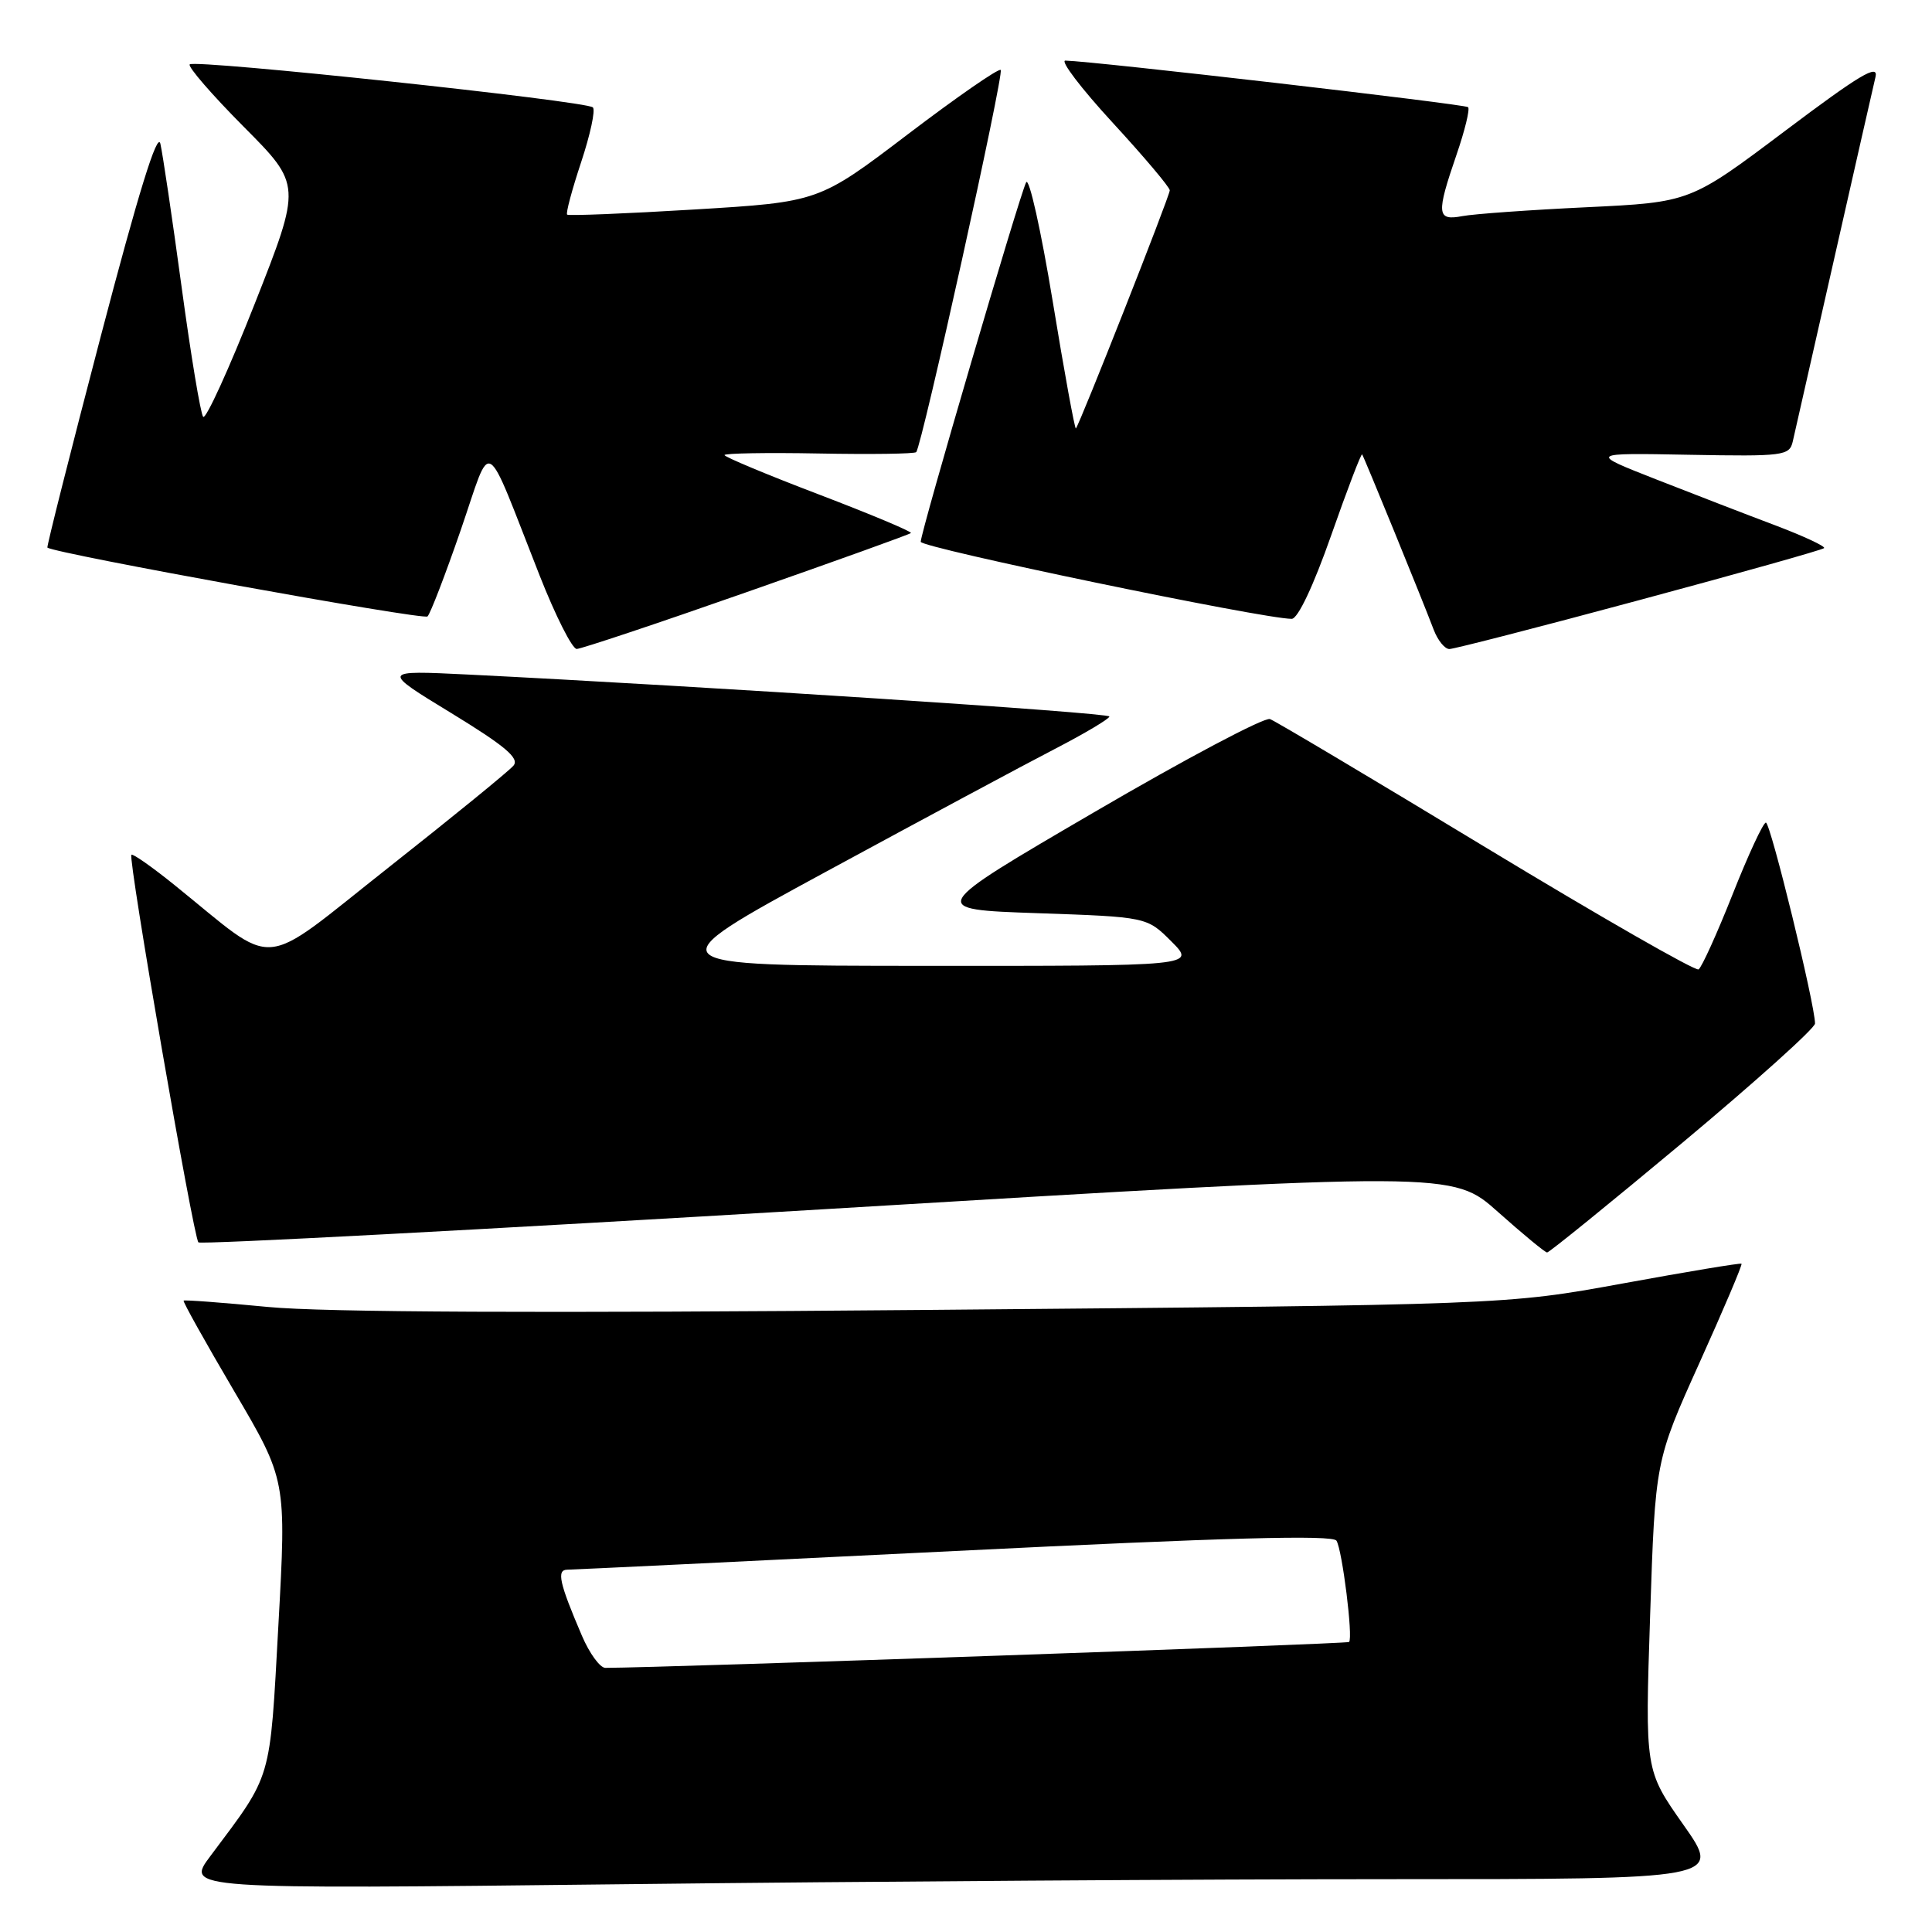 <?xml version="1.0" encoding="UTF-8" standalone="no"?>
<!DOCTYPE svg PUBLIC "-//W3C//DTD SVG 1.1//EN" "http://www.w3.org/Graphics/SVG/1.1/DTD/svg11.dtd" >
<svg xmlns="http://www.w3.org/2000/svg" xmlns:xlink="http://www.w3.org/1999/xlink" version="1.1" viewBox="0 0 256 256">
 <g >
 <path fill="currentColor"
d=" M 184.32 249.00 C 228.14 249.00 228.14 249.00 223.05 241.78 C 217.97 234.56 217.97 234.56 218.65 214.07 C 219.33 193.57 219.33 193.57 225.17 180.62 C 228.38 173.50 230.90 167.58 230.76 167.45 C 230.61 167.33 223.53 168.51 215.00 170.07 C 199.50 172.90 199.50 172.90 123.00 173.57 C 71.69 174.02 42.89 173.89 35.52 173.18 C 29.48 172.60 24.45 172.22 24.33 172.34 C 24.20 172.46 27.22 177.86 31.03 184.34 C 37.95 196.11 37.95 196.11 36.89 215.31 C 35.73 236.29 36.14 234.89 27.89 245.92 C 24.58 250.33 24.58 250.33 82.54 249.67 C 114.42 249.30 160.22 249.00 184.32 249.00 Z  M 223.00 151.36 C 232.62 143.32 240.50 136.24 240.50 135.62 C 240.50 133.13 234.60 109.00 233.99 109.00 C 233.63 109.00 231.65 113.27 229.58 118.50 C 227.51 123.72 225.48 128.20 225.07 128.45 C 224.66 128.71 212.01 121.46 196.96 112.35 C 181.91 103.23 169.00 95.55 168.28 95.28 C 167.56 95.00 157.06 100.56 144.95 107.64 C 122.92 120.50 122.92 120.50 137.44 121.00 C 151.97 121.50 151.97 121.50 155.22 124.75 C 158.46 128.00 158.46 128.00 122.48 127.98 C 86.50 127.96 86.50 127.96 109.50 115.48 C 122.15 108.62 135.76 101.31 139.75 99.25 C 143.73 97.19 146.99 95.25 147.00 94.94 C 147.00 94.44 93.36 90.94 62.00 89.38 C 50.50 88.82 50.50 88.82 59.80 94.49 C 66.93 98.85 68.86 100.47 68.04 101.45 C 67.46 102.15 60.00 108.23 51.47 114.96 C 34.00 128.74 37.04 128.49 23.12 117.27 C 20.16 114.88 17.59 113.08 17.41 113.26 C 16.94 113.72 25.63 163.97 26.29 164.62 C 26.59 164.92 64.10 162.93 109.65 160.20 C 192.47 155.22 192.47 155.22 198.48 160.58 C 201.79 163.53 204.72 165.95 205.00 165.96 C 205.28 165.96 213.38 159.39 223.00 151.36 Z  M 98.94 78.46 C 110.73 74.33 120.53 70.81 120.70 70.63 C 120.88 70.45 115.40 68.15 108.51 65.52 C 101.63 62.90 96.00 60.54 96.00 60.30 C 96.00 60.06 101.63 59.96 108.50 60.09 C 115.38 60.22 121.18 60.14 121.40 59.91 C 122.15 59.13 133.07 9.73 132.60 9.27 C 132.34 9.01 126.81 12.84 120.31 17.78 C 108.50 26.76 108.50 26.76 92.00 27.76 C 82.92 28.31 75.34 28.61 75.15 28.44 C 74.95 28.27 75.79 25.15 77.00 21.50 C 78.21 17.85 78.92 14.58 78.56 14.23 C 77.71 13.38 25.83 7.84 25.14 8.53 C 24.85 8.82 28.06 12.53 32.28 16.78 C 39.96 24.50 39.96 24.50 33.76 40.23 C 30.35 48.88 27.27 55.63 26.92 55.23 C 26.58 54.83 25.29 47.08 24.06 38.00 C 22.83 28.93 21.56 20.39 21.25 19.04 C 20.86 17.38 18.33 25.57 13.37 44.49 C 9.35 59.84 6.16 72.47 6.28 72.56 C 7.37 73.37 56.13 82.20 56.65 81.68 C 57.03 81.30 59.01 76.15 61.05 70.24 C 65.28 57.96 64.00 57.22 71.50 76.25 C 73.61 81.61 75.82 85.99 76.42 85.99 C 77.01 85.98 87.15 82.60 98.94 78.46 Z  M 217.21 79.52 C 230.45 75.96 241.47 72.86 241.70 72.63 C 241.93 72.41 239.05 71.06 235.31 69.64 C 231.56 68.23 224.45 65.48 219.50 63.54 C 210.50 60.01 210.50 60.01 223.79 60.26 C 236.37 60.49 237.11 60.39 237.55 58.50 C 237.80 57.40 240.25 46.60 242.99 34.50 C 245.73 22.40 248.21 11.47 248.51 10.21 C 248.95 8.39 246.45 9.88 236.51 17.36 C 223.96 26.80 223.96 26.80 210.23 27.46 C 202.68 27.82 195.26 28.35 193.75 28.64 C 190.38 29.28 190.29 28.37 193.00 20.49 C 194.10 17.29 194.79 14.46 194.53 14.20 C 194.13 13.80 144.93 8.11 141.17 8.03 C 140.44 8.01 143.25 11.71 147.42 16.24 C 151.59 20.77 155.00 24.81 155.00 25.22 C 155.00 25.97 143.05 56.26 142.56 56.77 C 142.42 56.91 141.03 49.34 139.49 39.93 C 137.94 30.52 136.36 23.43 135.97 24.16 C 135.11 25.80 122.00 70.49 122.00 71.79 C 122.00 72.58 167.34 82.00 171.16 82.00 C 171.97 82.00 174.04 77.63 176.38 70.96 C 178.51 64.89 180.36 60.05 180.49 60.21 C 180.73 60.52 188.38 79.24 189.98 83.46 C 190.52 84.86 191.44 86.00 192.05 86.00 C 192.65 86.00 203.97 83.09 217.21 79.52 Z  M 77.11 216.75 C 74.10 209.72 73.72 208.00 75.18 207.99 C 75.91 207.99 98.98 206.87 126.46 205.52 C 162.45 203.74 176.60 203.35 177.09 204.15 C 177.86 205.40 179.31 217.02 178.76 217.57 C 178.49 217.84 88.13 220.98 80.21 221.00 C 79.51 221.00 78.11 219.09 77.11 216.75 Z "/>
</g>
</svg>